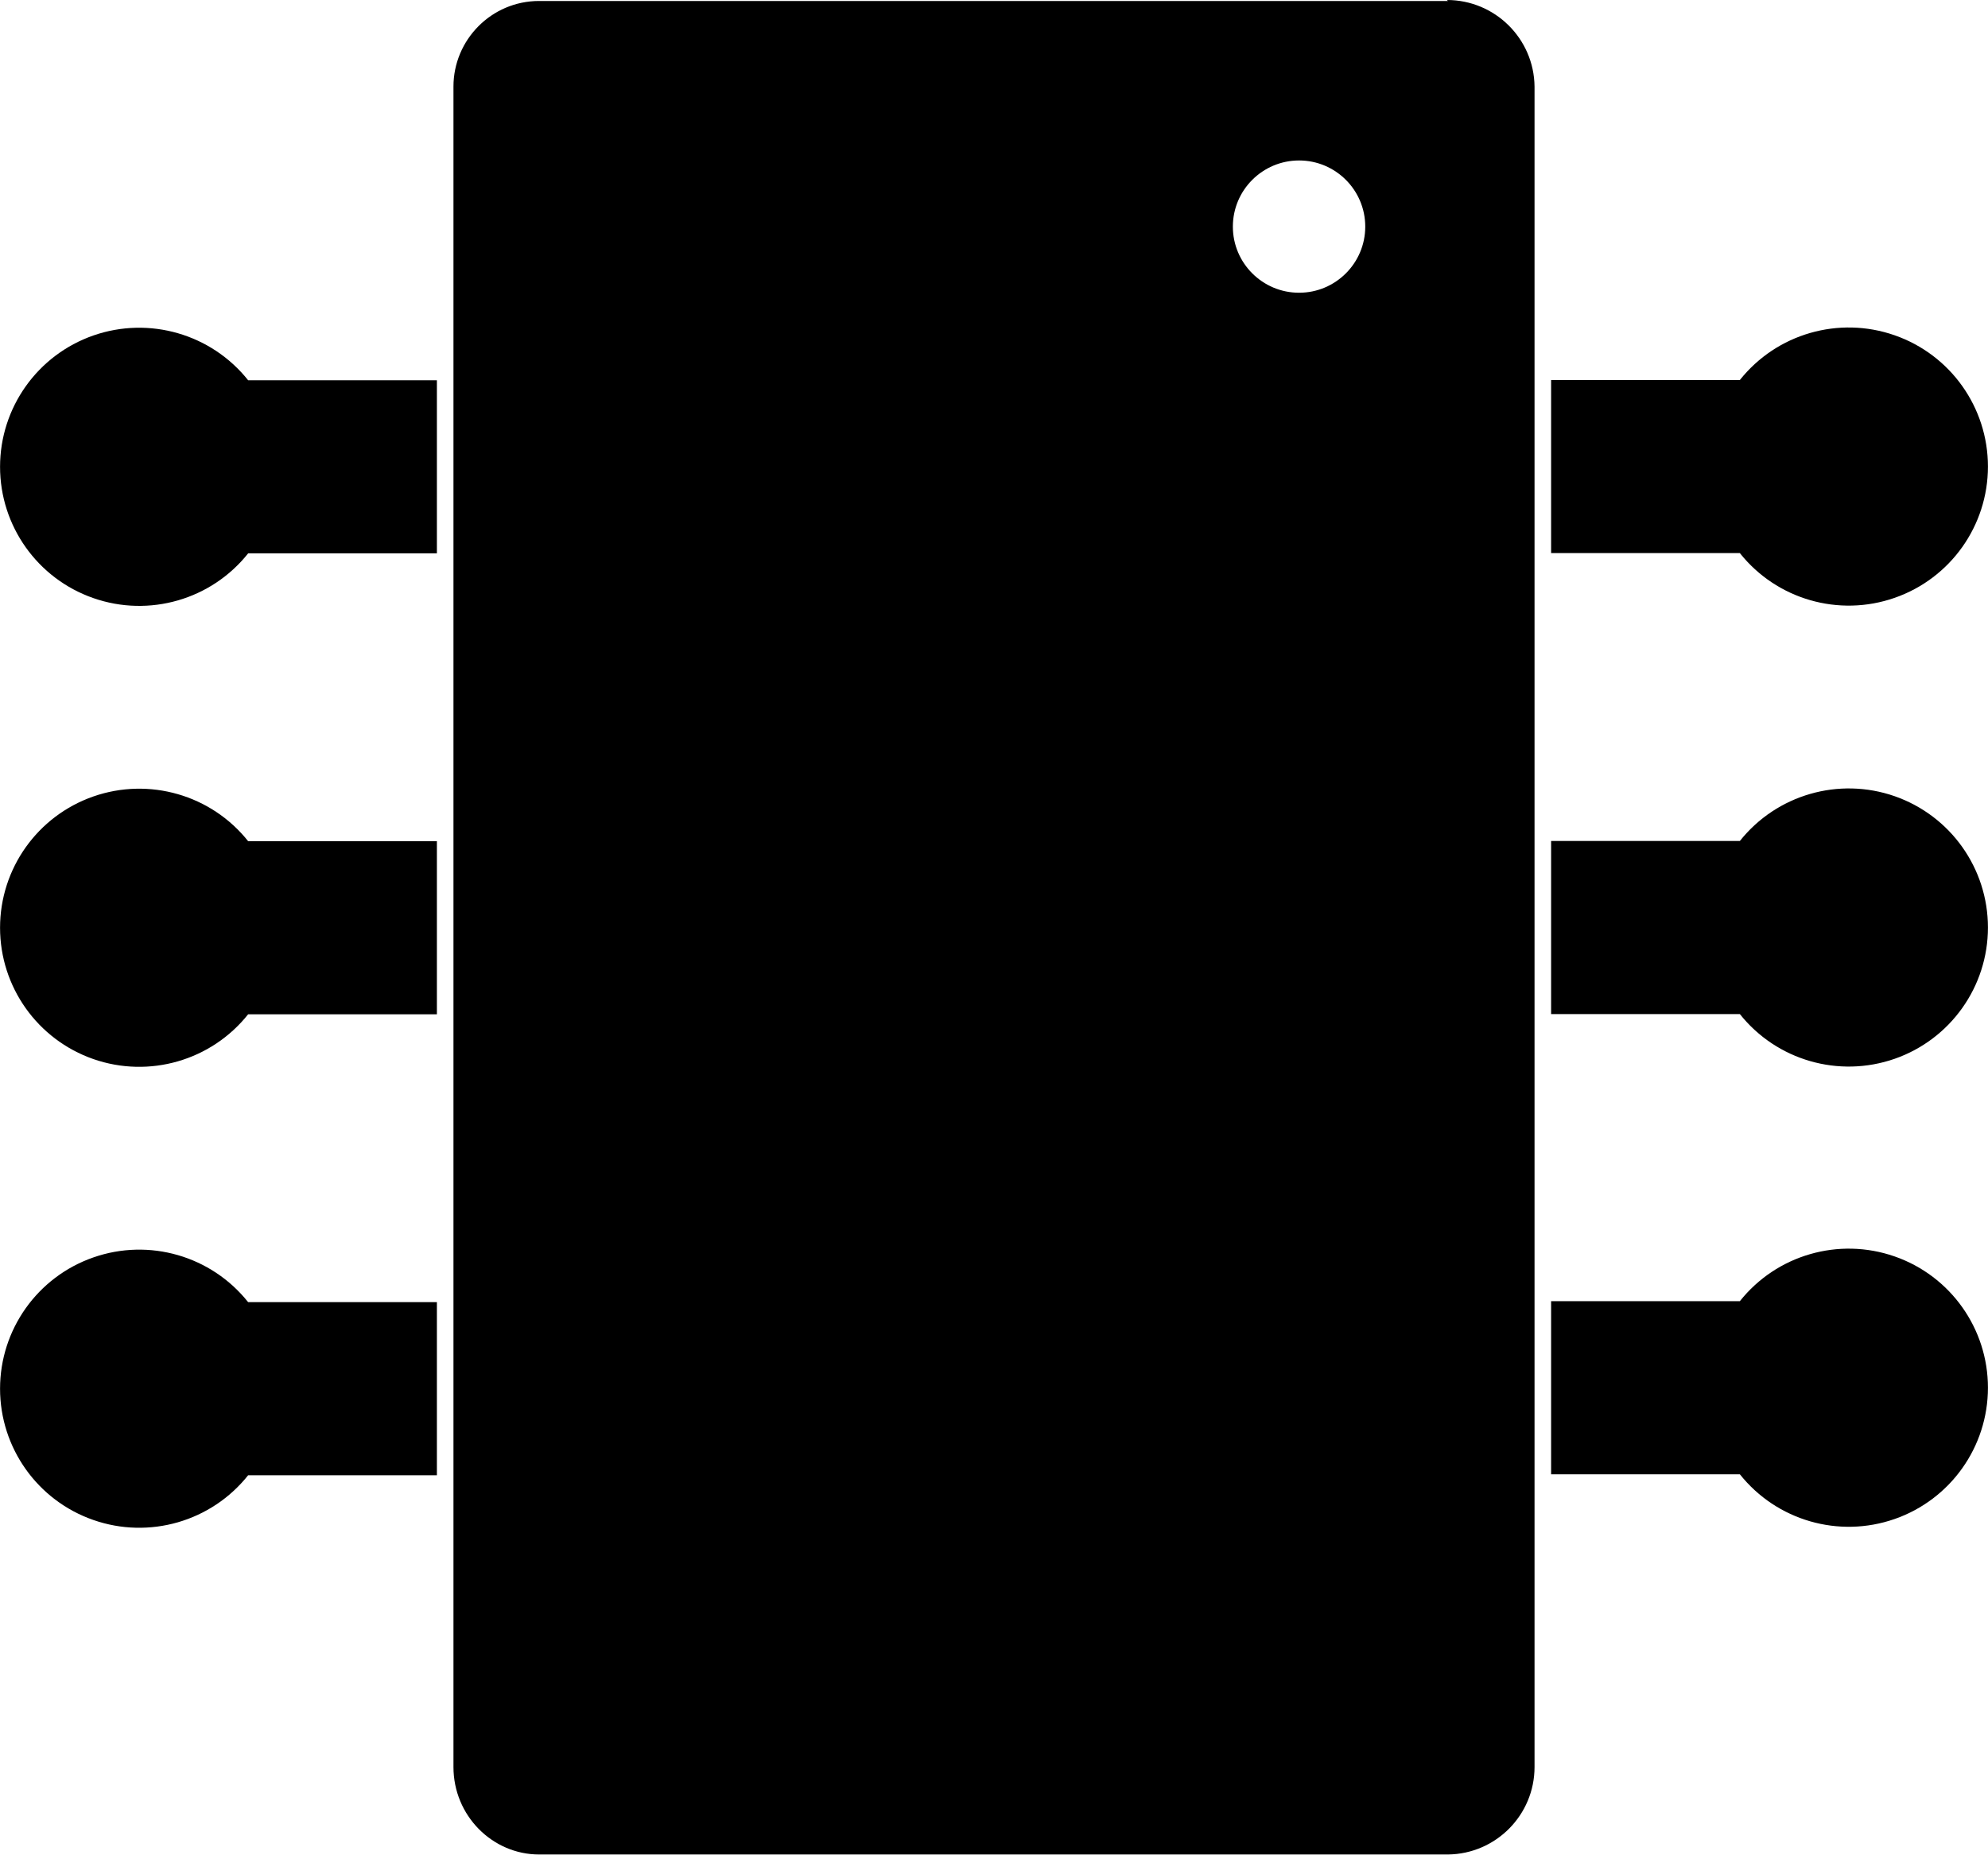 <svg xmlns="http://www.w3.org/2000/svg" id="root" viewBox="0 0 150 140">
  <path
    d="M 18.723 98.262 C 15.945 94.77 11.258 93.414 7.043 94.887 C 2.828 96.355 0.004 100.332 0.004 104.793 C 0.004 109.254 2.828 113.23 7.043 114.699 C 11.258 116.172 15.945 114.816 18.723 111.324 L 32.965 111.324 L 32.965 98.262 Z M 18.723 98.262 "
  />
  <path
    d="M 18.723 63.477 C 15.945 59.984 11.258 58.633 7.043 60.102 C 2.828 61.574 0.004 65.547 0.004 70.008 C 0.004 74.473 2.828 78.445 7.043 79.918 C 11.258 81.387 15.945 80.031 18.723 76.539 L 32.965 76.539 L 32.965 63.477 Z M 18.723 63.477 "
  />
  <path
    d="M 18.723 28.695 C 15.945 25.203 11.258 23.848 7.043 25.316 C 2.828 26.789 0.004 30.762 0.004 35.227 C 0.004 39.688 2.828 43.664 7.043 45.133 C 11.258 46.605 15.945 45.25 18.723 41.758 L 32.965 41.758 L 32.965 28.695 Z M 18.723 28.695 "
  />
  <path
    d="M 131.277 111.25 C 134.055 114.742 138.742 116.098 142.957 114.625 C 147.172 113.156 149.996 109.18 149.996 104.719 C 149.996 100.258 147.172 96.281 142.957 94.812 C 138.742 93.34 134.055 94.695 131.277 98.188 L 117.035 98.188 L 117.035 111.25 Z M 131.277 111.25 "
  />
  <path
    d="M 131.277 76.523 C 134.055 80.016 138.742 81.367 142.957 79.898 C 147.172 78.426 149.996 74.453 149.996 69.992 C 149.996 65.527 147.172 61.555 142.957 60.082 C 138.742 58.613 134.055 59.969 131.277 63.461 L 117.035 63.461 L 117.035 76.523 Z M 131.277 76.523 "
  />
  <path
    d="M 131.277 41.738 C 134.055 45.23 138.742 46.586 142.957 45.113 C 147.172 43.645 149.996 39.668 149.996 35.207 C 149.996 30.746 147.172 26.77 142.957 25.301 C 138.742 23.828 134.055 25.184 131.277 28.676 L 117.035 28.676 L 117.035 41.738 Z M 131.277 41.738 "
  />
  <path
    d="M 98.02 22.09 C 95.262 22.09 93.023 19.855 93.023 17.102 C 93.023 14.344 95.262 12.109 98.02 12.109 C 100.773 12.109 103.012 14.344 103.012 17.102 C 103.012 19.855 100.773 22.09 98.02 22.09 M 109.25 0.074 L 40.676 0.074 C 37.078 0.074 34.215 3.012 34.215 6.531 L 34.215 133.34 C 34.215 137.008 37.152 139.941 40.676 139.941 L 109.25 139.941 C 112.871 139.902 115.785 136.957 115.785 133.34 L 115.785 6.531 C 115.746 2.914 112.797 0 109.176 0 "
  />
</svg>
